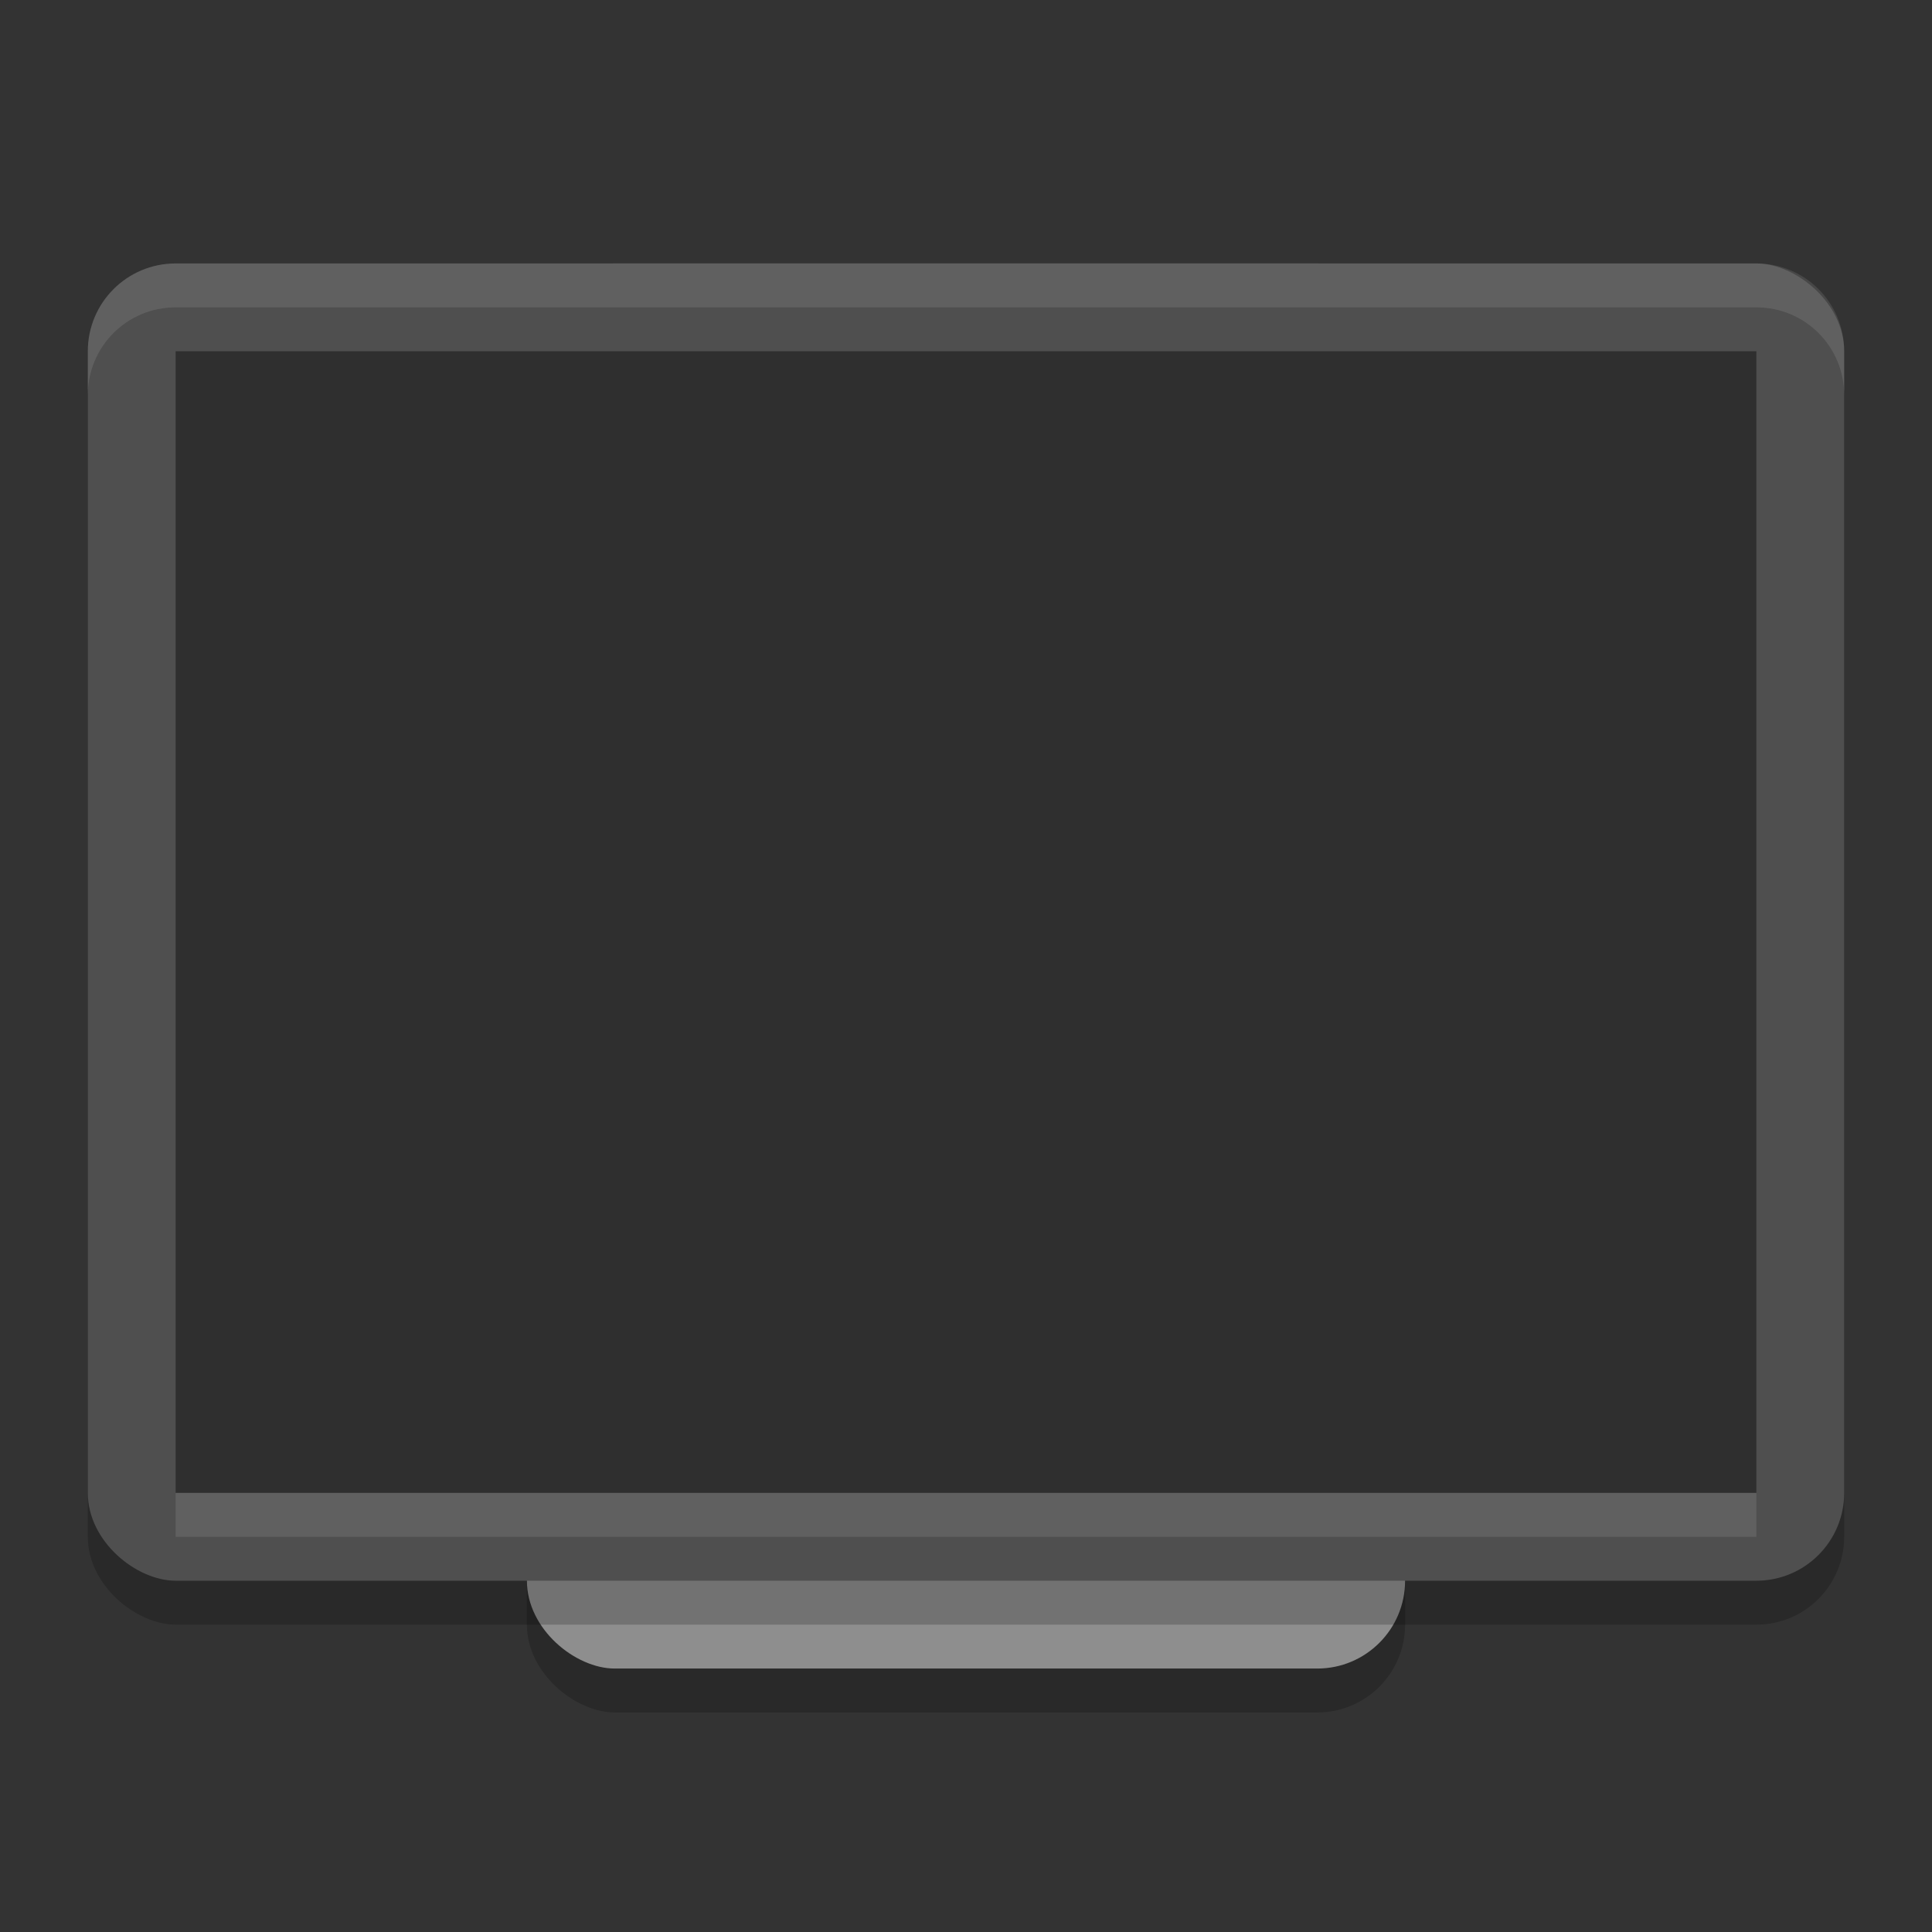 <svg width="22" height="22" version="1.1" xmlns="http://www.w3.org/2000/svg">
 <rect width="100%" height="100%" fill="#333333" stroke="none"/>
 <g transform="translate(-1,-1)">
  <rect transform="matrix(0,-1,-1,0,0,0)" x="-20.5" y="-17" width="16" height="10" rx="1" ry="1" style="opacity:.2"/>
  <rect transform="matrix(0,-1,-1,0,0,0)" x="-20" y="-17" width="16" height="10" rx="1" ry="1" style="fill:#8e8e8e"/>
  <rect transform="matrix(0,-1,-1,0,0,0)" x="-19.5" y="-22" width="15" height="20" rx="1" ry="1" style="opacity:.2"/>
  <rect transform="matrix(0,-1,-1,0,0,0)" x="-19" y="-22" width="15" height="20" rx="1" ry="1" style="fill:#4f4f4f"/>
  <rect transform="matrix(0,-1,-1,0,0,0)" x="-18" y="-21" width="13" height="18" rx="0" ry="0" style="opacity:.4"/>
  <path d="m3 4c-0.554 0-1 0.446-1 1v0.5c0-0.554 0.446-1 1-1h18c0.554 0 1 0.446 1 1v-0.5c0-0.554-0.446-1-1-1z" style="fill:#ffffff;opacity:.1"/>
  <rect x="3" y="18" width="18" height=".5" style="fill:#ffffff;opacity:.1"/>
 </g>
</svg>
